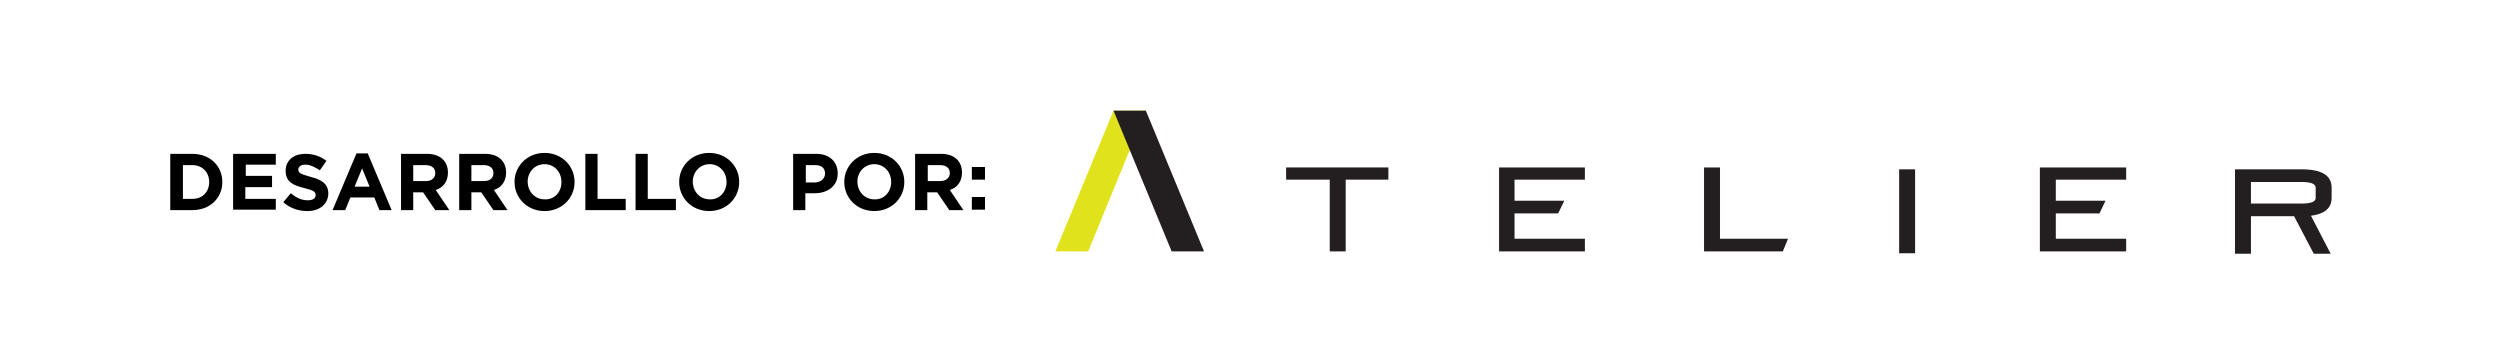 <?xml version="1.0" encoding="utf-8"?>
<!-- Generator: Adobe Illustrator 23.1.1, SVG Export Plug-In . SVG Version: 6.00 Build 0)  -->
<svg version="1.1" id="Layer_1" xmlns="http://www.w3.org/2000/svg" xmlns:xlink="http://www.w3.org/1999/xlink" x="0px" y="0px"
	 viewBox="0 0 533 77" style="enable-background:new 0 0 533 77;" xml:space="preserve">
<style type="text/css">
	.st0{fill-rule:evenodd;clip-rule:evenodd;fill:#E0E31C;}
	.st1{fill-rule:evenodd;clip-rule:evenodd;fill:#231F20;}
	.st2{fill:#231F20;}
</style>
<g>
	<polygon class="st0" points="232,53.6 244.3,23.6 237.4,23.6 225,53.6 	"/>
	<polygon class="st1" points="256.7,53.6 249.8,53.6 237.4,23.6 244.3,23.6 	"/>
	<polygon class="st2" points="274.2,35.7 296,35.7 296,38.3 286.9,38.3 286.9,53.6 283.5,53.6 283.5,38.3 274.2,38.3 	"/>
	<polygon class="st2" points="322.9,45.5 322.9,50.9 337.9,50.9 337.9,53.6 319.6,53.6 319.6,35.7 337.9,35.7 337.9,38.3 
		322.9,38.3 322.9,42.8 333.5,42.8 332.2,45.5 	"/>
	<polygon class="st2" points="363.3,35.7 366.7,35.7 366.7,50.9 381.2,50.9 380.1,53.6 363.3,53.6 	"/>
	<g>
		<path class="st2" d="M404.9,36.1h3.4V54h-3.4V36.1z"/>
	</g>
	<g>
		<path class="st2" d="M476.5,54V36.1h14.2c4.3,0,6.4,1.3,6.4,3.9v2.2c0,2.2-1.5,3.4-4.4,3.8l4.2,8.1h-3.6l-4.2-8h-9.2v8H476.5z
			 M479.9,38.8v4.6h10.8c2,0,3-0.4,3-1.2V40c0-0.8-1-1.2-3-1.2H479.9z"/>
	</g>
	<polygon class="st2" points="438.3,45.5 438.3,50.9 453.3,50.9 453.3,53.6 434.9,53.6 434.9,35.7 453.3,35.7 453.3,38.3 
		438.3,38.3 438.3,42.8 448.9,42.8 447.6,45.5 	"/>
</g>
<g>
	<g>
		<path d="M41,44.8h-4.7v-12H41c3.8,0,6.4,2.6,6.4,6v0C47.4,42.2,44.8,44.8,41,44.8z M44.6,38.8c0-2.1-1.5-3.6-3.6-3.6h-2v7.2h2
			C43.2,42.4,44.6,40.9,44.6,38.8L44.6,38.8z"/>
		<path d="M49.7,44.8v-12h9.1v2.3h-6.4v2.4H58v2.4h-5.7v2.5h6.5v2.3H49.7z"/>
		<path d="M65.5,45c-1.8,0-3.7-0.6-5.1-1.9l1.6-1.9c1.1,0.9,2.2,1.5,3.6,1.5c1.1,0,1.7-0.4,1.7-1.1v0c0-0.7-0.4-1-2.4-1.5
			c-2.4-0.6-4-1.3-4-3.7v0c0-2.2,1.7-3.6,4.2-3.6c1.7,0,3.2,0.5,4.5,1.5l-1.4,2c-1.1-0.7-2.1-1.2-3.1-1.2c-1,0-1.5,0.5-1.5,1v0
			c0,0.8,0.5,1,2.6,1.6c2.4,0.6,3.8,1.5,3.8,3.6v0C69.9,43.6,68.1,45,65.5,45z"/>
		<path d="M80.9,44.8l-1.1-2.7h-5.1l-1.1,2.7h-2.7L76,32.7h2.4l5.1,12.1H80.9z M77.2,35.9l-1.6,3.9h3.2L77.2,35.9z"/>
		<path d="M92.8,44.8l-2.6-3.8h-2.1v3.8h-2.6v-12H91c2.8,0,4.5,1.5,4.5,4v0c0,1.9-1,3.2-2.6,3.7l2.9,4.3H92.8z M92.8,36.9
			c0-1.1-0.8-1.7-2.1-1.7h-2.6v3.4h2.7C92.1,38.6,92.8,37.9,92.8,36.9L92.8,36.9z"/>
		<path d="M105.2,44.8l-2.6-3.8h-2.1v3.8h-2.6v-12h5.5c2.8,0,4.5,1.5,4.5,4v0c0,1.9-1,3.2-2.6,3.7l2.9,4.3H105.2z M105.2,36.9
			c0-1.1-0.8-1.7-2.1-1.7h-2.6v3.4h2.7C104.5,38.6,105.2,37.9,105.2,36.9L105.2,36.9z"/>
		<path d="M116.1,45c-3.7,0-6.4-2.8-6.4-6.2v0c0-3.4,2.7-6.2,6.4-6.2c3.7,0,6.4,2.8,6.4,6.2v0C122.5,42.2,119.8,45,116.1,45z
			 M119.7,38.8c0-2.1-1.5-3.8-3.6-3.8c-2.1,0-3.6,1.7-3.6,3.7v0c0,2.1,1.5,3.8,3.6,3.8C118.3,42.6,119.7,40.9,119.7,38.8L119.7,38.8
			z"/>
		<path d="M124.8,44.8v-12h2.6v9.6h6v2.4H124.8z"/>
		<path d="M135.5,44.8v-12h2.6v9.6h6v2.4H135.5z"/>
		<path d="M151.2,45c-3.7,0-6.4-2.8-6.4-6.2v0c0-3.4,2.7-6.2,6.4-6.2c3.7,0,6.4,2.8,6.4,6.2v0C157.6,42.2,154.9,45,151.2,45z
			 M154.9,38.8c0-2.1-1.5-3.8-3.6-3.8c-2.1,0-3.6,1.7-3.6,3.7v0c0,2.1,1.5,3.8,3.6,3.8C153.4,42.6,154.9,40.9,154.9,38.8L154.9,38.8
			z"/>
	</g>
	<g>
		<path d="M173.7,41.2h-2v3.6h-2.6v-12h4.9c2.9,0,4.6,1.7,4.6,4.2v0C178.6,39.7,176.4,41.2,173.7,41.2z M175.9,37
			c0-1.2-0.8-1.8-2.1-1.8h-2v3.7h2.1C175.1,38.8,175.9,38,175.9,37L175.9,37z"/>
		<path d="M186.4,45c-3.7,0-6.4-2.8-6.4-6.2v0c0-3.4,2.7-6.2,6.4-6.2c3.7,0,6.4,2.8,6.4,6.2v0C192.8,42.2,190.1,45,186.4,45z
			 M190,38.8c0-2.1-1.5-3.8-3.6-3.8c-2.1,0-3.6,1.7-3.6,3.7v0c0,2.1,1.5,3.8,3.6,3.8C188.5,42.6,190,40.9,190,38.8L190,38.8z"/>
		<path d="M202.4,44.8l-2.6-3.8h-2.1v3.8h-2.6v-12h5.5c2.8,0,4.5,1.5,4.5,4v0c0,1.9-1,3.2-2.6,3.7l2.9,4.3H202.4z M202.5,36.9
			c0-1.1-0.8-1.7-2.1-1.7h-2.6v3.4h2.7C201.7,38.6,202.5,37.9,202.5,36.9L202.5,36.9z"/>
		<path d="M207.2,38.3v-2.7h2.8v2.7H207.2z M207.2,44.8V42h2.8v2.7H207.2z"/>
	</g>
</g>
</svg>
